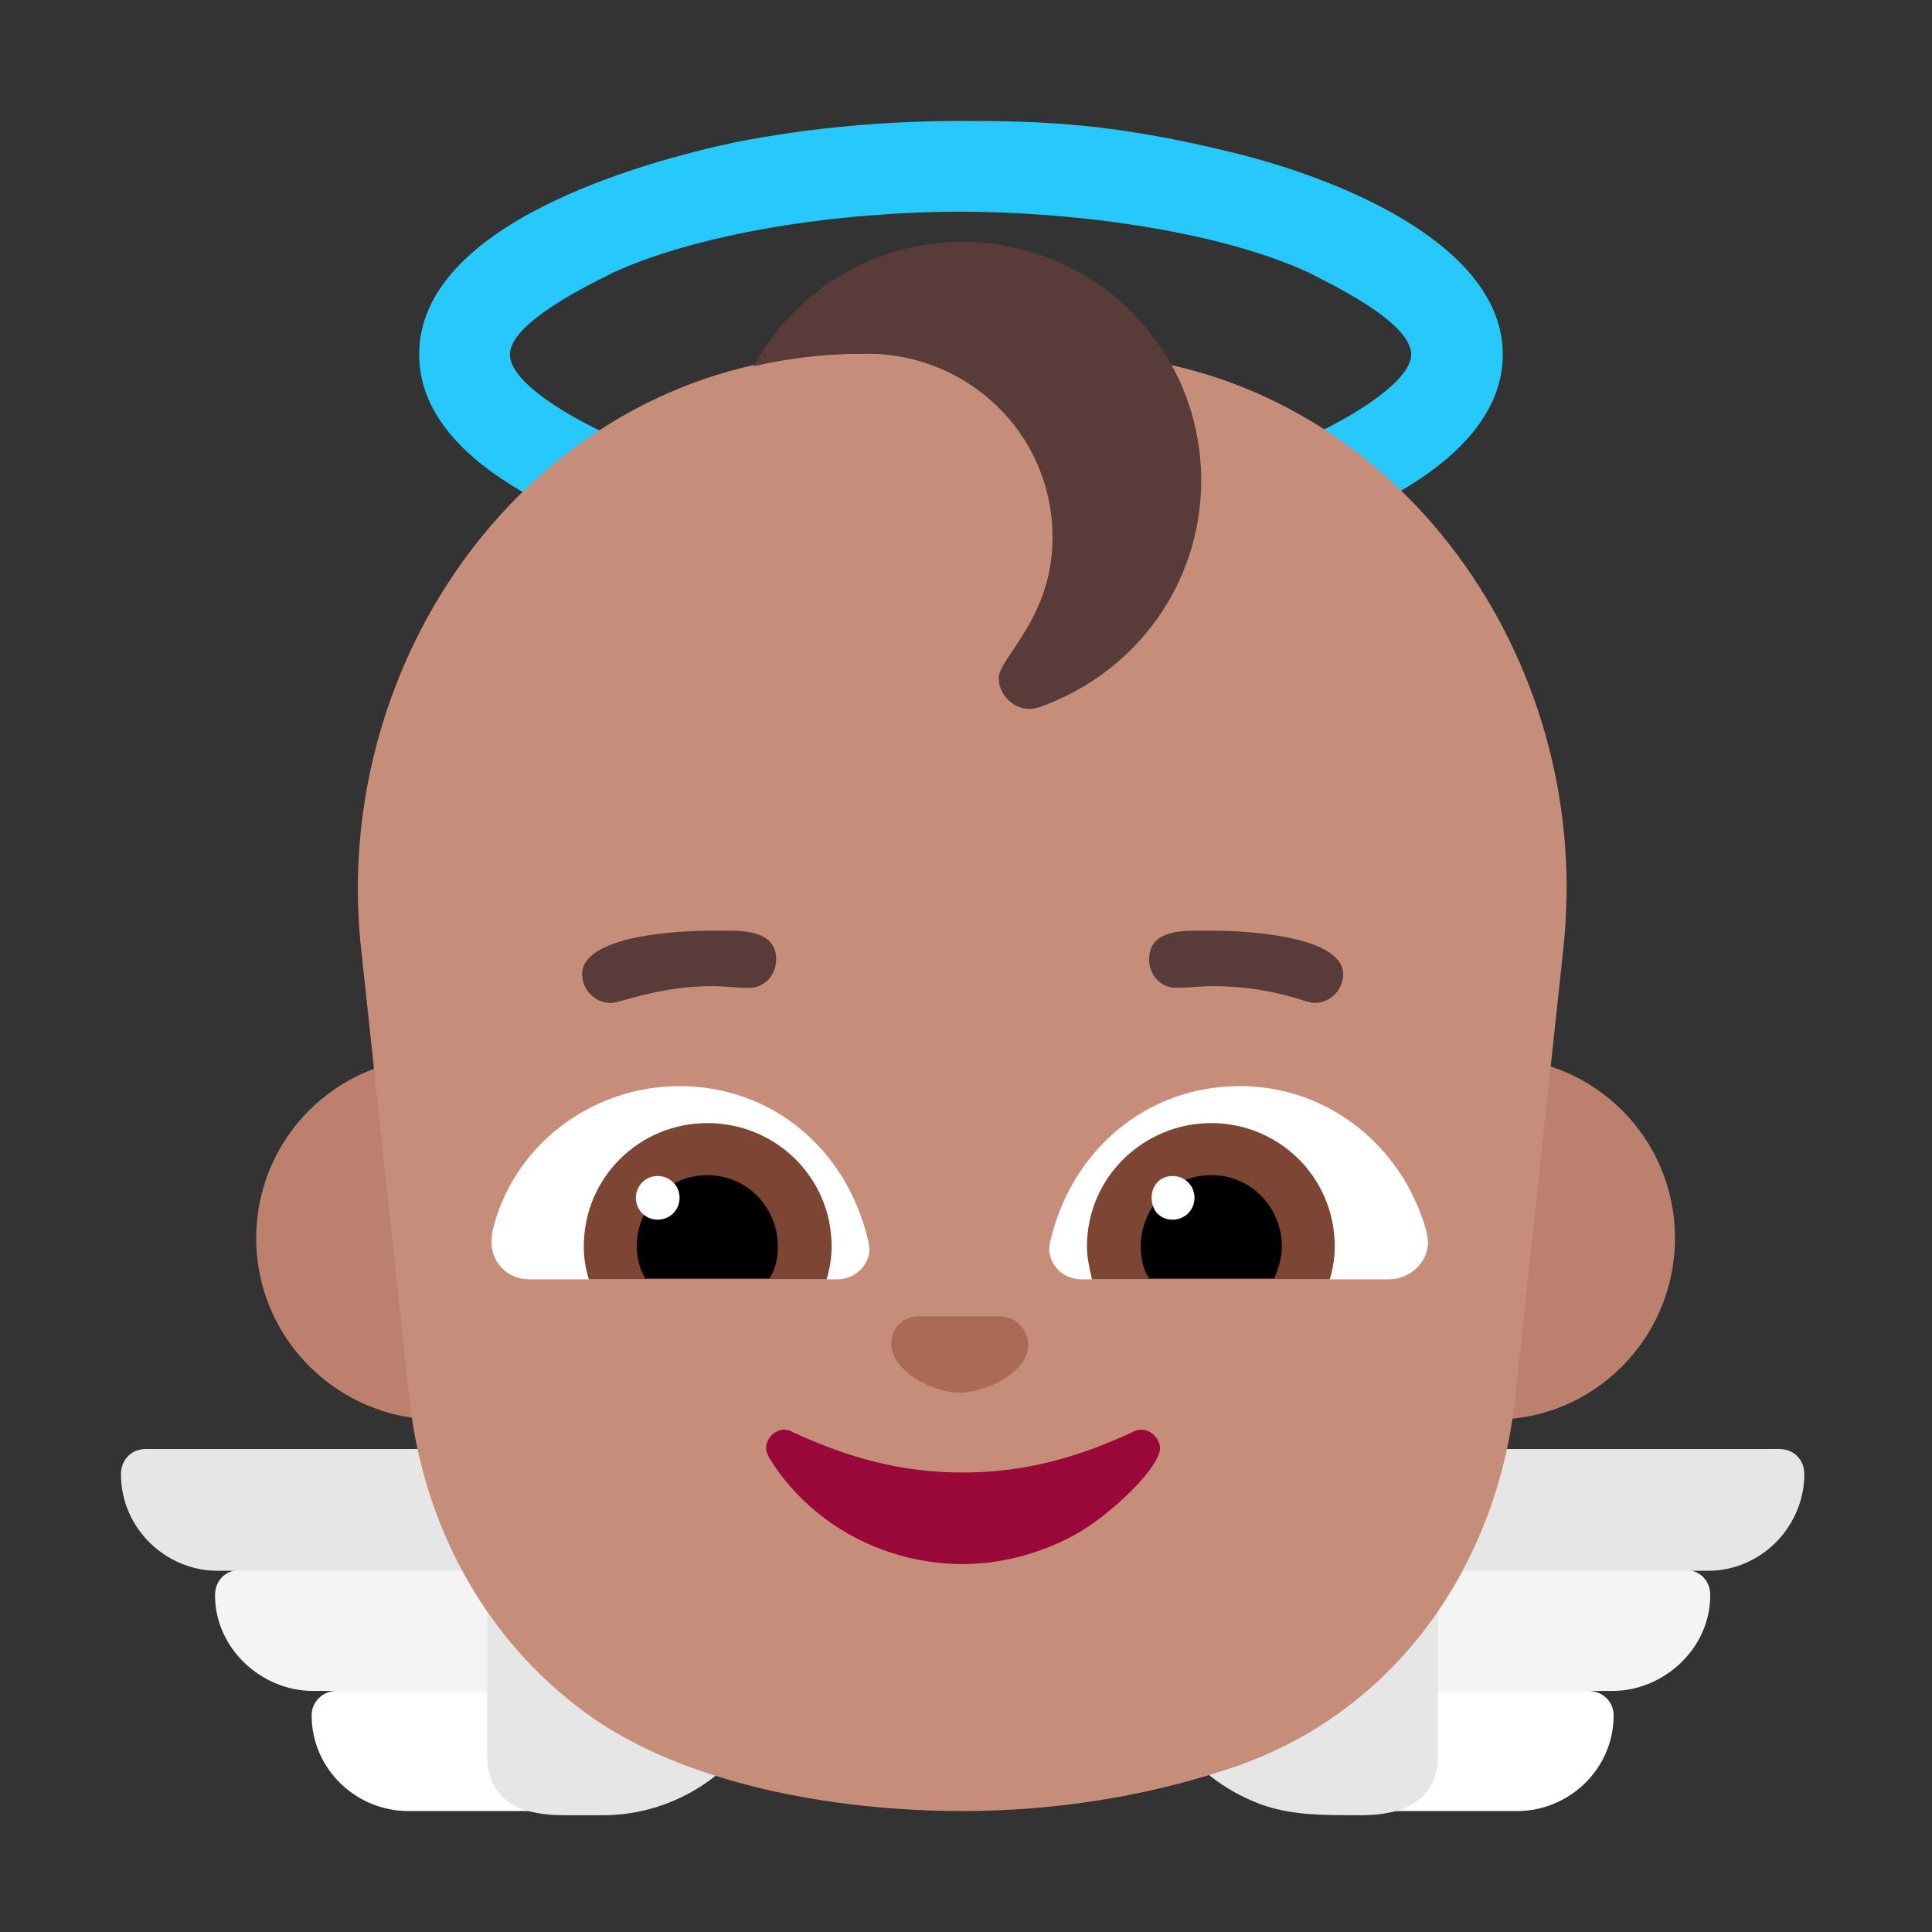 <svg version="1.1" xmlns="http://www.w3.org/2000/svg" viewBox="0 0 2300 2300"><rect x="0" y="0" width="2300" height="2300" fill="#333333" stroke="none"/><g transform="scale(1,-1) translate(-256, -1869)">
		<path d="M1400 1169c84 0 168 7 251 22 118 20 394 99 394 256 0 128-187 208-324 241-143 35-227 37-322 37-89 0-178-8-266-25-114-24-378-98-378-253 0-161 286-237 394-256 84-15 167-22 251-22 z M1399 1277c-134 0-298 21-412 72-26 10-124 59-124 98 0 38 96 84 124 98 113 51 283 72 412 72 125 0 300-20 414-72 25-13 123-59 123-98 0-37-95-87-123-98-116-53-292-72-414-72 z" fill="#26C9FC"/>
		<path d="M2176-144l-287 0 0 144 373 0c17 0 30-12 30-30 0-65-57-114-116-114 z M915-144l0 144-373 0c-17 0-30-12-30-30 0-65 57-114 116-114l287 0 z" fill="#F4F4F4"/>
		<path d="M2062-287l-173 0 0 143 258 0c17 0 30-13 30-29 0-64-53-114-115-114 z M915-287l0 143-258 0c-17 0-30-13-30-29 0-64 53-114 115-114l173 0 z" fill="#FFFFFF"/>
		<path d="M1876-292c48 0 92 15 92 72l0 187c0 18 13 32 32 32l289 0c65 0 115 54 115 115 0 17-12 30-30 30l-543 0c-120 0-217-97-217-218 0-91 55-168 133-201 39-17 78-17 129-17 z M973-292c120 0 217 97 217 218 0 120-96 218-217 218l-543 0c-18 0-30-13-30-30 0-65 54-115 115-115l289 0c18 0 32-13 32-32l0-187c0-59 45-72 92-72l45 0 z" fill="#E6E6E6"/>
		<path d="M2035 179c119 0 215 97 215 216 0 120-97 215-215 215-121 0-216-97-216-215 0-121 99-216 216-216 z M777 179c121 0 216 99 216 216 0 119-97 215-216 215-121 0-216-97-216-215 0-121 99-216 216-216 z" fill="#BB806E"/>
		<path d="M1401-287c107 0 213 16 314 49 201 64 324 243 345 445l58 541c2 22 3 44 3 65 0 332-250 635-595 635l-249 0c-343 0-595-302-595-637 0-21 1-42 3-63l58-541c16-154 91-290 210-377 117-86 299-117 448-117 z" fill="#C68D7B"/>
		<path d="M1821 675c18 0 34 15 34 34 0 47-121 52-153 52l-24 0c-27 0-54-5-54-34 0-19 14-34 32-34 15 0 29 2 44 2 39 0 74-6 111-18 4-1 7-2 10-2 z M983 675c4 0 7 1 11 2 38 11 71 18 110 18 15 0 29-2 44-2 18 0 32 15 32 34 0 29-28 34-54 34l-24 0c-31 0-153-4-153-52 0-18 15-34 34-34 z" fill="#593B39"/>
		<path d="M1402 7c45 0 91 12 132 34 43 23 103 81 103 104 0 11-11 22-22 22-5 0-8-1-11-3-67-31-130-48-202-48-72 0-135 17-202 48-3 2-7 3-11 3-10 0-21-10-21-22 0-3 1-7 4-12 51-82 141-126 230-126 z" fill="#990839"/>
		<path d="M1398 211c30 0 82 23 82 57 0 18-15 34-34 34l-96 0c-19 0-33-14-33-32 0-35 52-59 81-59 z" fill="#AB6A55"/>
		<path d="M1910 346l-367 0c-19 0-38 15-38 37l1 7c25 109 114 186 226 186 81 0 150-42 191-104 17-25 33-66 33-82 0-25-23-44-46-44 z M1253 346c21 0 38 17 38 36l-1 8c-25 111-115 186-225 186-107 0-200-73-223-174l-1-11c0-26 20-45 45-45l367 0 z" fill="#FFFFFF"/>
		<path d="M1839 346l-283 0c-3 13-6 26-6 39 0 83 68 147 148 147 80 0 147-64 147-147 0-13-2-26-6-39 z M1240 346c4 13 6 26 6 39 0 83-67 147-148 147-80 0-147-64-147-147 0-13 2-26 6-39l283 0 z" fill="#7D4533"/>
		<path d="M1773 347l-149 0c-7 11-10 23-10 38 0 46 36 85 84 85 48 0 84-39 84-85 0-13-4-26-9-38 z M1172 347c7 11 10 23 10 38 0 46-36 85-84 85-48 0-84-39-84-85 0-12 3-25 10-38l148 0 z" fill="#000000"/>
		<path d="M1652 417c14 0 26 11 26 26 0 15-12 26-26 26-15 0-25-11-25-26 0-15 10-26 25-26 z M1039 417c14 0 26 11 26 26 0 15-12 26-26 26-15 0-26-12-26-26 0-14 11-26 26-26 z" fill="#FFFFFF"/>
		<path d="M1482 1025c4 0 7 1 11 2 114 40 193 146 193 270 0 158-128 284-285 284-107 0-200-60-248-148 44 10 87 15 135 15 119 0 221-94 221-219 0-96-64-143-64-167 0-19 16-37 37-37 z" fill="#593B39"/>
	</g></svg>
